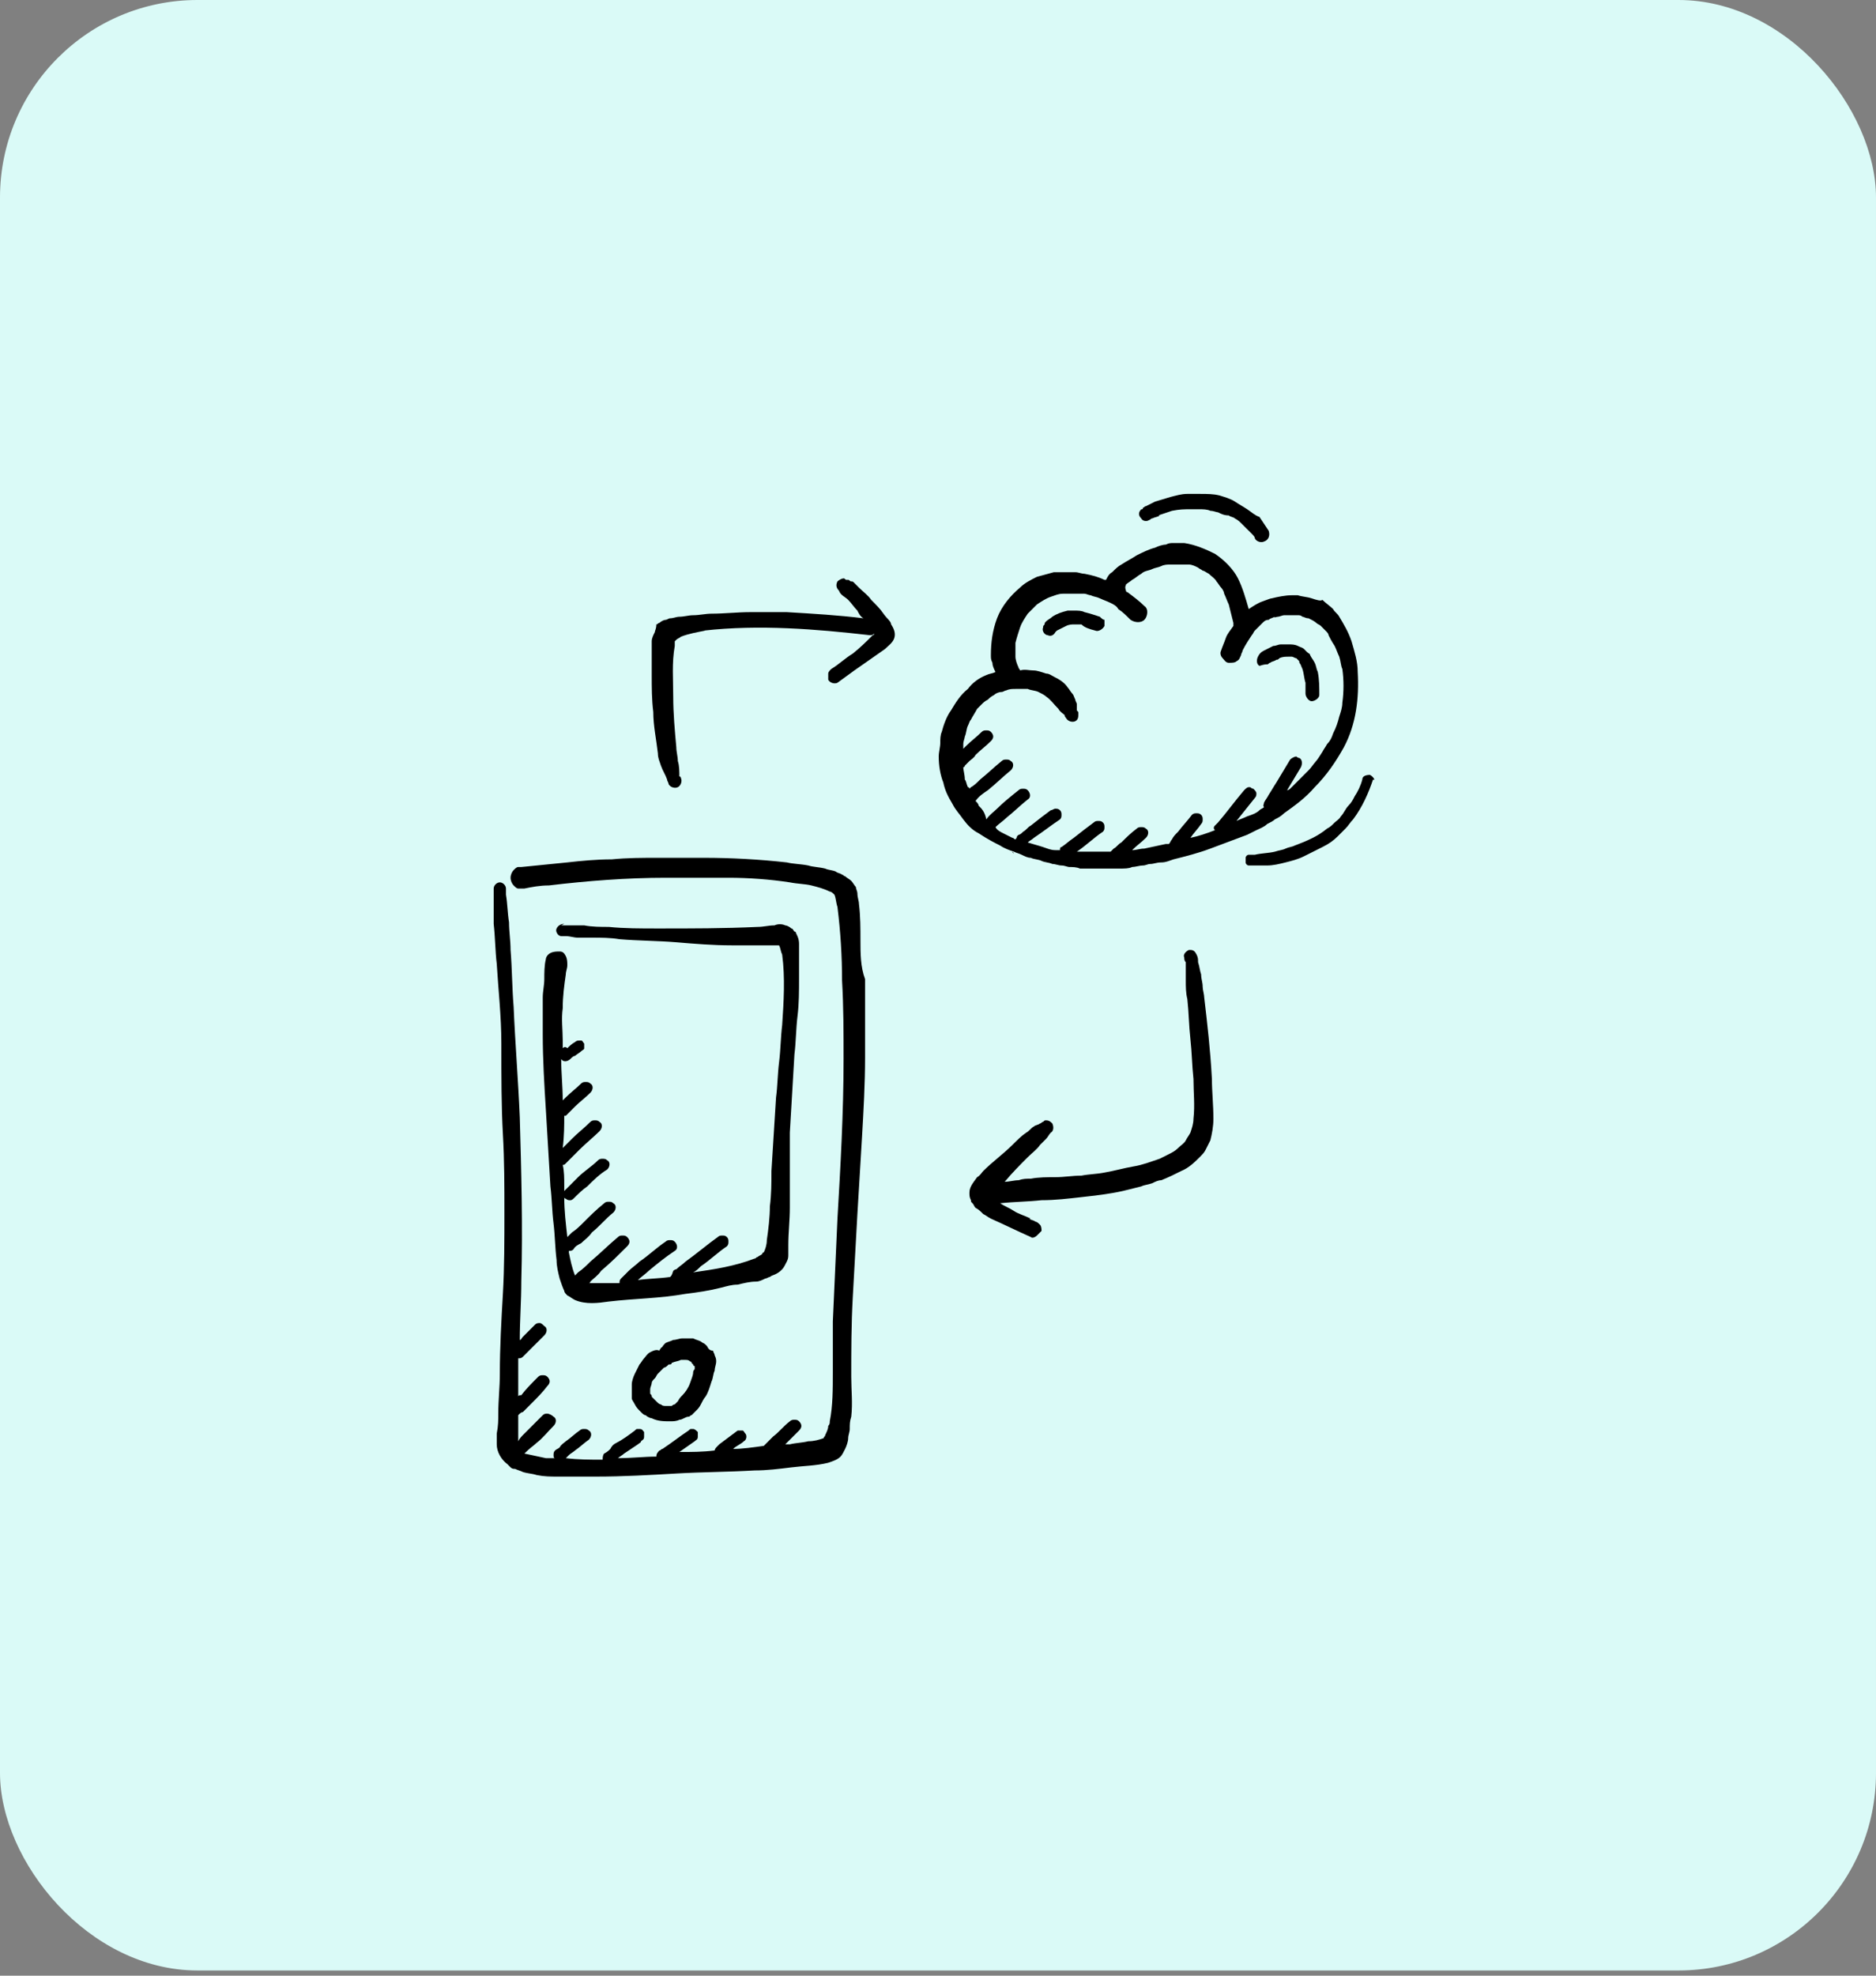 <svg width="57" height="60" viewBox="0 0 57 60" fill="none" xmlns="http://www.w3.org/2000/svg">
<rect x="0" y="0" width="57" height="60" fill="#808080" stroke="none"/>
<rect width="57" height="59.842" rx="6" fill="#DAFAF7"/>
<g clip-path="url(#clip0_5251_9669)">
<path d="M33.278 19.15C33.372 19.197 33.512 19.103 33.558 19.01C33.558 18.963 33.558 18.87 33.558 18.823C33.512 18.823 33.465 18.777 33.418 18.73C33.278 18.684 33.139 18.637 32.952 18.59C32.859 18.544 32.766 18.544 32.626 18.544C32.579 18.544 32.486 18.544 32.439 18.544C32.253 18.59 32.113 18.637 31.973 18.73C31.926 18.777 31.833 18.823 31.786 18.87C31.74 18.917 31.74 18.917 31.74 18.963C31.693 19.01 31.693 19.01 31.693 19.057C31.646 19.15 31.74 19.29 31.833 19.29C31.926 19.337 32.02 19.29 32.066 19.197L32.113 19.15C32.206 19.103 32.299 19.057 32.392 19.01C32.486 18.963 32.579 18.963 32.626 18.963C32.719 18.963 32.766 18.963 32.859 18.963C32.952 19.057 33.092 19.103 33.278 19.15ZM38.501 20.176C38.547 20.176 38.547 20.129 38.594 20.129C38.641 20.082 38.734 20.082 38.781 20.036C38.827 20.036 38.827 20.036 38.874 19.989C38.967 19.943 39.06 19.943 39.154 19.943C39.2 19.943 39.2 19.943 39.247 19.943C39.294 19.943 39.34 19.989 39.387 19.989L39.433 20.036C39.48 20.082 39.48 20.082 39.48 20.129C39.527 20.176 39.527 20.222 39.573 20.316C39.62 20.456 39.62 20.595 39.666 20.735C39.666 20.829 39.666 20.968 39.666 21.062C39.666 21.155 39.76 21.295 39.853 21.295C39.946 21.295 40.086 21.202 40.086 21.108C40.086 20.875 40.086 20.642 40.04 20.409C39.993 20.316 39.993 20.222 39.946 20.129C39.9 20.036 39.853 19.989 39.806 19.896C39.806 19.849 39.76 19.849 39.713 19.803C39.666 19.756 39.666 19.756 39.62 19.709C39.573 19.663 39.527 19.663 39.433 19.616C39.34 19.57 39.247 19.57 39.154 19.57C39.154 19.57 39.154 19.57 39.107 19.57C39.06 19.57 38.967 19.57 38.92 19.57C38.827 19.57 38.781 19.616 38.687 19.616C38.594 19.663 38.501 19.709 38.408 19.756C38.314 19.803 38.268 19.849 38.221 19.943C38.174 20.036 38.174 20.176 38.268 20.222C38.408 20.176 38.454 20.176 38.501 20.176ZM34.91 15.793C34.957 15.793 34.957 15.746 35.004 15.746C35.097 15.699 35.19 15.699 35.237 15.653C35.237 15.653 35.237 15.653 35.19 15.653C35.33 15.606 35.47 15.559 35.61 15.513C35.843 15.466 35.983 15.466 36.169 15.466C36.263 15.466 36.356 15.466 36.449 15.466C36.542 15.466 36.682 15.466 36.776 15.513C36.869 15.513 36.962 15.559 37.009 15.559C37.102 15.606 37.195 15.653 37.335 15.653C37.382 15.699 37.475 15.699 37.522 15.746C37.615 15.793 37.661 15.839 37.755 15.933C37.848 16.026 37.941 16.119 38.035 16.212C38.081 16.259 38.128 16.306 38.128 16.352C38.174 16.445 38.314 16.492 38.408 16.445C38.547 16.399 38.594 16.259 38.547 16.119C38.454 15.979 38.361 15.839 38.268 15.699C38.128 15.653 38.035 15.559 37.895 15.466C37.755 15.373 37.661 15.326 37.522 15.233C37.382 15.14 37.195 15.093 37.055 15.047C36.869 15 36.682 15 36.449 15C36.309 15 36.216 15 36.076 15C35.89 15 35.75 15.047 35.563 15.093C35.423 15.14 35.237 15.187 35.097 15.233C35.004 15.28 34.91 15.326 34.817 15.373C34.77 15.373 34.77 15.42 34.724 15.42C34.724 15.466 34.724 15.466 34.677 15.466C34.584 15.559 34.584 15.653 34.677 15.746C34.724 15.839 34.864 15.839 34.91 15.793ZM35.097 15.233C35.144 15.233 35.144 15.233 35.097 15.233V15.233Z" fill="black"/>
<path d="M41.625 23.533C41.485 23.533 41.392 23.58 41.392 23.673C41.345 23.86 41.252 24.046 41.158 24.186C41.112 24.279 41.065 24.372 40.972 24.466C40.879 24.559 40.832 24.699 40.739 24.792C40.692 24.885 40.599 24.932 40.552 24.979C40.459 25.072 40.413 25.119 40.319 25.165C40.039 25.398 39.713 25.538 39.34 25.678C39.247 25.725 39.154 25.725 39.06 25.771C38.967 25.818 38.874 25.818 38.734 25.865C38.547 25.911 38.314 25.911 38.128 25.958C38.081 25.958 38.081 25.958 38.035 25.958H38.081C38.035 25.958 37.988 25.958 37.941 25.958C37.895 25.958 37.848 26.005 37.848 26.051C37.848 26.098 37.848 26.144 37.848 26.191C37.848 26.238 37.895 26.284 37.941 26.284C38.035 26.284 38.081 26.284 38.174 26.284C38.268 26.284 38.407 26.284 38.501 26.284C38.687 26.284 38.874 26.238 39.06 26.191C39.247 26.144 39.433 26.098 39.62 26.005C39.806 25.911 39.993 25.818 40.179 25.725C40.366 25.631 40.506 25.538 40.646 25.398C40.739 25.305 40.785 25.259 40.879 25.165C40.972 25.072 41.019 24.979 41.112 24.885C41.392 24.512 41.578 24.093 41.718 23.673C41.811 23.72 41.718 23.58 41.625 23.533ZM26.144 28.569C26.144 28.196 26.144 27.823 26.098 27.45C26.098 27.357 26.051 27.264 26.051 27.124C26.051 27.077 26.004 26.984 26.004 26.937C25.958 26.89 25.911 26.797 25.864 26.751C25.818 26.704 25.724 26.657 25.678 26.611C25.631 26.611 25.631 26.564 25.585 26.564C25.538 26.517 25.445 26.517 25.398 26.471C25.305 26.424 25.165 26.424 25.072 26.378C24.885 26.331 24.699 26.331 24.559 26.284C24.326 26.238 24.093 26.238 23.906 26.191C23.067 26.098 22.227 26.051 21.388 26.051C21.155 26.051 20.968 26.051 20.735 26.051C20.502 26.051 20.222 26.051 19.989 26.051C19.523 26.051 19.057 26.051 18.59 26.098C18.124 26.098 17.658 26.144 17.238 26.191C16.772 26.238 16.306 26.284 15.839 26.331C15.793 26.331 15.793 26.331 15.746 26.331C15.699 26.331 15.653 26.378 15.606 26.424C15.559 26.471 15.513 26.564 15.513 26.657C15.513 26.751 15.559 26.844 15.606 26.89C15.653 26.937 15.699 26.984 15.746 26.984C15.793 26.984 15.886 26.984 15.933 26.984C16.166 26.937 16.399 26.89 16.679 26.89C17.844 26.751 19.057 26.657 20.222 26.657C20.828 26.657 21.481 26.657 22.134 26.657C22.74 26.657 23.393 26.704 23.999 26.797C24.232 26.844 24.466 26.844 24.652 26.89C24.839 26.937 25.025 26.984 25.212 27.077C25.258 27.077 25.305 27.124 25.352 27.17C25.398 27.264 25.398 27.403 25.445 27.543C25.538 28.289 25.585 29.035 25.585 29.781C25.631 30.574 25.631 31.367 25.631 32.16C25.631 33.791 25.538 35.423 25.445 37.009C25.398 38.035 25.352 39.06 25.305 40.133C25.305 40.646 25.305 41.159 25.305 41.672C25.305 42.185 25.305 42.698 25.212 43.164C25.212 43.211 25.212 43.257 25.165 43.304C25.165 43.397 25.118 43.49 25.072 43.584C25.072 43.63 25.025 43.63 25.025 43.677C24.885 43.723 24.745 43.77 24.559 43.77C24.372 43.817 24.186 43.817 23.999 43.863C23.953 43.863 23.906 43.863 23.859 43.863C23.999 43.723 24.139 43.584 24.279 43.444C24.372 43.35 24.372 43.257 24.279 43.164C24.232 43.117 24.186 43.117 24.139 43.117C24.093 43.117 24.046 43.117 23.999 43.164C23.813 43.304 23.673 43.49 23.486 43.63C23.393 43.723 23.3 43.817 23.207 43.91C22.88 43.956 22.554 44.003 22.274 44.003C22.367 43.91 22.507 43.863 22.601 43.77C22.694 43.723 22.694 43.584 22.647 43.537C22.601 43.49 22.601 43.444 22.554 43.444H22.507C22.46 43.444 22.46 43.444 22.414 43.444C22.227 43.584 22.041 43.723 21.854 43.863L21.808 43.91C21.761 43.956 21.715 44.003 21.715 44.05C21.341 44.096 21.015 44.096 20.642 44.096C20.782 44.003 20.968 43.863 21.108 43.77C21.155 43.723 21.202 43.723 21.202 43.63C21.202 43.584 21.202 43.537 21.202 43.49C21.155 43.444 21.108 43.397 21.062 43.397H21.015C20.968 43.397 20.968 43.397 20.922 43.444C20.642 43.63 20.409 43.817 20.129 44.003C20.082 44.003 20.082 44.05 20.036 44.05C19.943 44.143 19.943 44.19 19.943 44.236C19.57 44.236 19.197 44.283 18.777 44.283C18.823 44.236 18.917 44.19 18.963 44.143C19.103 44.05 19.243 43.956 19.383 43.863C19.43 43.817 19.476 43.817 19.476 43.77C19.523 43.723 19.57 43.723 19.57 43.63C19.57 43.584 19.57 43.537 19.57 43.49C19.523 43.444 19.523 43.397 19.43 43.397H19.383C19.336 43.397 19.336 43.397 19.29 43.444C19.103 43.584 18.917 43.723 18.73 43.817C18.637 43.863 18.59 43.91 18.544 44.003C18.497 44.05 18.451 44.096 18.357 44.143C18.311 44.19 18.311 44.283 18.311 44.33C17.938 44.33 17.565 44.33 17.192 44.283C17.238 44.236 17.238 44.236 17.285 44.19C17.331 44.143 17.425 44.096 17.471 44.05C17.611 43.956 17.751 43.817 17.891 43.723C17.984 43.63 17.984 43.49 17.891 43.444C17.844 43.397 17.798 43.397 17.751 43.397C17.704 43.397 17.658 43.397 17.611 43.444C17.471 43.537 17.331 43.677 17.192 43.77C17.145 43.817 17.052 43.863 17.005 43.956C16.958 44.003 16.912 44.003 16.865 44.05C16.819 44.096 16.819 44.143 16.819 44.19C16.819 44.236 16.819 44.283 16.865 44.283C16.772 44.283 16.679 44.283 16.585 44.283C16.352 44.236 16.166 44.19 15.933 44.143C16.119 43.956 16.212 43.91 16.306 43.817C16.492 43.677 16.632 43.49 16.819 43.304C16.912 43.211 16.912 43.071 16.819 43.024C16.772 42.977 16.679 42.931 16.632 42.931C16.585 42.931 16.539 42.931 16.492 42.977C16.306 43.164 16.119 43.35 15.933 43.537C15.839 43.63 15.793 43.677 15.746 43.77C15.746 43.49 15.746 43.257 15.746 42.977C15.793 42.931 15.839 42.884 15.886 42.884C15.979 42.791 16.026 42.744 16.119 42.651C16.306 42.464 16.492 42.278 16.632 42.091C16.725 41.998 16.725 41.905 16.632 41.812C16.585 41.765 16.539 41.765 16.492 41.765C16.445 41.765 16.399 41.765 16.352 41.812C16.166 41.998 15.979 42.185 15.839 42.371C15.793 42.371 15.746 42.371 15.746 42.418C15.746 42.091 15.746 41.765 15.746 41.392C15.746 41.345 15.746 41.299 15.746 41.252C15.793 41.252 15.839 41.252 15.886 41.205C15.979 41.112 16.073 41.019 16.119 40.972C16.259 40.832 16.399 40.693 16.539 40.553C16.632 40.459 16.632 40.319 16.539 40.273C16.492 40.226 16.445 40.18 16.399 40.18C16.352 40.18 16.306 40.18 16.259 40.226C16.119 40.366 15.979 40.506 15.886 40.599C15.839 40.646 15.839 40.693 15.793 40.693C15.793 40.086 15.839 39.527 15.839 38.921C15.886 37.242 15.839 35.563 15.793 33.931C15.746 32.812 15.653 31.693 15.606 30.574C15.559 30.015 15.559 29.408 15.513 28.849C15.513 28.569 15.466 28.289 15.466 28.009C15.42 27.73 15.42 27.45 15.373 27.17C15.373 27.124 15.373 27.077 15.373 26.984C15.373 26.89 15.28 26.797 15.187 26.797C15.093 26.797 15 26.89 15 26.984C15 27.03 15 27.124 15 27.17C15 27.217 15 27.264 15 27.31C15 27.357 15 27.403 15 27.403C15 27.637 15 27.87 15 28.056C15.047 28.476 15.047 28.895 15.093 29.268C15.14 30.061 15.233 30.854 15.233 31.693C15.233 32.719 15.233 33.605 15.28 34.444C15.326 35.237 15.326 36.03 15.326 36.822C15.326 37.662 15.326 38.501 15.28 39.294C15.233 40.086 15.187 40.926 15.187 41.718C15.187 42.138 15.14 42.511 15.14 42.931C15.14 43.117 15.14 43.304 15.093 43.537C15.093 43.63 15.093 43.77 15.093 43.863C15.093 44.096 15.233 44.33 15.42 44.469C15.466 44.516 15.466 44.516 15.513 44.563C15.559 44.609 15.606 44.609 15.653 44.609C15.746 44.656 15.793 44.656 15.886 44.703C16.026 44.749 16.166 44.749 16.306 44.796C16.539 44.843 16.725 44.843 16.958 44.843C17.331 44.843 17.751 44.843 18.124 44.843C18.917 44.843 19.756 44.796 20.549 44.749C21.341 44.703 22.134 44.703 22.927 44.656C23.3 44.656 23.673 44.609 24.046 44.563C24.419 44.516 24.792 44.516 25.165 44.423C25.305 44.376 25.445 44.33 25.538 44.236C25.585 44.19 25.631 44.096 25.678 44.003C25.724 43.91 25.771 43.77 25.771 43.677C25.771 43.584 25.818 43.49 25.818 43.397C25.818 43.257 25.818 43.164 25.864 43.024C25.911 42.604 25.864 42.231 25.864 41.812C25.864 41.019 25.864 40.226 25.911 39.387C25.958 38.548 26.004 37.708 26.051 36.869C26.098 36.076 26.144 35.33 26.191 34.538C26.237 33.745 26.284 32.906 26.284 32.113C26.284 31.32 26.284 30.527 26.284 29.735C26.144 29.362 26.144 28.942 26.144 28.569Z" fill="black"/>
<path d="M17.098 30.621C17.098 30.248 17.144 29.922 17.191 29.595C17.191 29.502 17.237 29.409 17.237 29.316C17.237 29.222 17.237 29.129 17.191 29.036C17.144 28.943 17.098 28.896 17.004 28.896C16.911 28.896 16.818 28.896 16.724 28.943C16.631 28.989 16.585 29.082 16.585 29.129C16.538 29.316 16.538 29.549 16.538 29.735C16.538 29.922 16.491 30.108 16.491 30.295C16.491 30.668 16.491 31.041 16.491 31.414C16.491 32.16 16.538 32.953 16.585 33.699C16.631 34.491 16.678 35.237 16.724 36.03C16.771 36.403 16.771 36.776 16.818 37.149C16.864 37.522 16.864 37.895 16.911 38.268C16.911 38.455 16.958 38.641 17.004 38.828C17.051 38.968 17.098 39.108 17.144 39.201C17.144 39.248 17.191 39.294 17.237 39.341C17.331 39.387 17.377 39.434 17.471 39.481C17.797 39.621 18.17 39.574 18.496 39.527C19.289 39.434 20.035 39.434 20.828 39.294C21.201 39.248 21.527 39.201 21.9 39.108C22.087 39.061 22.227 39.014 22.413 39.014C22.6 38.968 22.786 38.921 22.973 38.921C23.066 38.921 23.159 38.874 23.252 38.828C23.299 38.828 23.346 38.781 23.392 38.781C23.439 38.735 23.486 38.735 23.579 38.688C23.672 38.641 23.719 38.595 23.765 38.548C23.812 38.502 23.859 38.408 23.905 38.315C23.952 38.222 23.952 38.175 23.952 38.082C23.952 37.989 23.952 37.895 23.952 37.802C23.952 37.429 23.998 37.056 23.998 36.683C23.998 36.31 23.998 35.937 23.998 35.564C23.998 35.191 23.998 34.771 23.998 34.398C24.045 33.605 24.092 32.813 24.138 32.02C24.185 31.647 24.185 31.227 24.232 30.854C24.278 30.481 24.278 30.108 24.278 29.689C24.278 29.502 24.278 29.316 24.278 29.129C24.278 29.036 24.278 28.943 24.278 28.849C24.278 28.756 24.278 28.709 24.278 28.663C24.278 28.523 24.232 28.43 24.185 28.336C24.185 28.336 24.185 28.29 24.138 28.29C24.092 28.243 24.092 28.197 24.045 28.197C23.998 28.15 23.905 28.103 23.859 28.103C23.765 28.057 23.625 28.057 23.532 28.103C23.346 28.103 23.206 28.15 23.019 28.15C21.994 28.197 21.014 28.197 19.988 28.197C19.476 28.197 18.963 28.197 18.496 28.15C18.263 28.15 17.983 28.15 17.75 28.103C17.61 28.103 17.517 28.103 17.377 28.103C17.331 28.103 17.284 28.103 17.191 28.103C17.144 28.103 17.098 28.103 17.051 28.103C17.144 28.057 17.144 28.057 17.144 28.057C17.051 28.057 16.958 28.103 16.911 28.197C16.864 28.29 16.958 28.43 17.051 28.43C17.098 28.43 17.144 28.43 17.191 28.43C17.331 28.43 17.424 28.476 17.564 28.476C17.704 28.476 17.844 28.476 17.983 28.476C18.263 28.476 18.543 28.476 18.823 28.523C19.382 28.57 19.988 28.57 20.548 28.616C21.108 28.663 21.667 28.709 22.227 28.709C22.506 28.709 22.786 28.709 23.019 28.709C23.159 28.709 23.252 28.709 23.392 28.709C23.486 28.709 23.579 28.709 23.672 28.709C23.719 28.803 23.719 28.896 23.765 28.989C23.859 29.689 23.812 30.435 23.765 31.134C23.719 31.507 23.719 31.88 23.672 32.253C23.625 32.626 23.625 32.999 23.579 33.326C23.532 34.072 23.486 34.818 23.439 35.564C23.439 35.937 23.439 36.263 23.392 36.636C23.392 36.963 23.346 37.336 23.299 37.662C23.299 37.802 23.252 37.942 23.206 38.035C23.206 38.035 23.159 38.035 23.159 38.082C23.113 38.128 23.066 38.128 23.019 38.175C22.973 38.175 22.973 38.222 22.926 38.222C22.32 38.455 21.714 38.548 21.061 38.641C21.154 38.595 21.201 38.548 21.294 38.455C21.574 38.268 21.807 38.035 22.087 37.849C22.133 37.802 22.133 37.755 22.133 37.709C22.133 37.662 22.133 37.615 22.087 37.569C22.04 37.522 21.994 37.522 21.947 37.522C21.9 37.522 21.854 37.522 21.807 37.569C21.481 37.802 21.154 38.082 20.828 38.315C20.735 38.408 20.641 38.455 20.548 38.548C20.501 38.548 20.455 38.595 20.455 38.595C20.408 38.735 20.408 38.735 20.361 38.781C20.035 38.828 19.709 38.828 19.382 38.874C19.476 38.781 19.615 38.688 19.709 38.595C19.988 38.362 20.222 38.175 20.501 37.989C20.595 37.942 20.595 37.802 20.501 37.709C20.455 37.662 20.408 37.662 20.361 37.662C20.315 37.662 20.268 37.662 20.222 37.709C19.942 37.895 19.709 38.128 19.429 38.315C19.336 38.408 19.196 38.502 19.102 38.595C19.056 38.641 19.009 38.688 18.963 38.735C18.916 38.781 18.916 38.781 18.869 38.828C18.823 38.874 18.823 38.921 18.823 38.968C18.73 38.968 18.636 38.968 18.543 38.968C18.31 38.968 18.123 38.968 17.89 38.968C17.89 38.968 17.937 38.968 17.937 38.921C18.03 38.828 18.17 38.735 18.263 38.595C18.543 38.362 18.823 38.082 19.056 37.849C19.149 37.755 19.149 37.662 19.056 37.569C19.009 37.522 18.963 37.522 18.916 37.522C18.869 37.522 18.823 37.522 18.776 37.569C18.496 37.802 18.217 38.082 17.937 38.315C17.844 38.408 17.704 38.548 17.564 38.641C17.517 38.688 17.517 38.688 17.471 38.735C17.377 38.502 17.331 38.268 17.284 38.035C17.284 38.035 17.284 38.035 17.284 37.989C17.331 37.989 17.377 37.989 17.424 37.942C17.471 37.849 17.564 37.802 17.657 37.755C17.75 37.662 17.89 37.569 17.983 37.429C18.217 37.242 18.403 37.009 18.636 36.823C18.73 36.73 18.73 36.59 18.636 36.543C18.59 36.496 18.543 36.496 18.496 36.496C18.45 36.496 18.403 36.496 18.357 36.543C18.123 36.73 17.937 36.916 17.704 37.149C17.61 37.242 17.517 37.336 17.377 37.429C17.331 37.476 17.284 37.522 17.237 37.569C17.191 37.149 17.144 36.776 17.144 36.356C17.144 36.356 17.144 36.403 17.191 36.403C17.237 36.45 17.284 36.45 17.331 36.45C17.377 36.45 17.424 36.403 17.424 36.403C17.564 36.263 17.704 36.123 17.844 36.03C18.03 35.844 18.217 35.657 18.45 35.517C18.543 35.424 18.543 35.284 18.45 35.237C18.403 35.191 18.357 35.191 18.31 35.191C18.263 35.191 18.217 35.191 18.17 35.237C17.983 35.424 17.75 35.564 17.564 35.75C17.471 35.844 17.424 35.89 17.331 35.983C17.284 36.03 17.191 36.123 17.144 36.17C17.144 36.077 17.144 36.03 17.144 35.983C17.144 35.797 17.144 35.564 17.098 35.377C17.144 35.377 17.144 35.377 17.191 35.331C17.331 35.191 17.471 35.051 17.61 34.911C17.797 34.724 18.03 34.538 18.217 34.352C18.31 34.258 18.31 34.118 18.217 34.072C18.17 34.025 18.123 34.025 18.077 34.025C18.03 34.025 17.983 34.025 17.937 34.072C17.75 34.258 17.564 34.398 17.377 34.585C17.284 34.678 17.191 34.771 17.144 34.818L17.098 34.864C17.144 34.491 17.144 34.165 17.144 33.885H17.191C17.284 33.792 17.377 33.699 17.471 33.605C17.61 33.466 17.797 33.326 17.937 33.186C18.03 33.093 18.03 32.953 17.937 32.906C17.89 32.859 17.844 32.859 17.797 32.859C17.75 32.859 17.704 32.859 17.657 32.906C17.517 33.046 17.331 33.186 17.191 33.326C17.144 33.372 17.144 33.372 17.098 33.419C17.098 32.999 17.051 32.58 17.051 32.16C17.098 32.253 17.237 32.253 17.331 32.16C17.377 32.113 17.424 32.067 17.471 32.067C17.517 32.02 17.61 31.974 17.657 31.927C17.704 31.88 17.75 31.88 17.75 31.834C17.75 31.787 17.75 31.74 17.75 31.694C17.704 31.647 17.704 31.6 17.657 31.6H17.61C17.564 31.6 17.517 31.6 17.471 31.647C17.377 31.694 17.284 31.787 17.237 31.834C17.191 31.787 17.144 31.787 17.098 31.834C17.098 31.834 17.098 31.834 17.098 31.88C17.098 31.787 17.098 31.694 17.098 31.6C17.098 31.274 17.051 30.948 17.098 30.621ZM17.564 36.31C17.517 36.31 17.517 36.31 17.564 36.31V36.31ZM21.481 40.88L21.434 40.833C21.387 40.786 21.341 40.786 21.294 40.74C21.201 40.693 21.154 40.693 21.061 40.646C21.014 40.646 20.921 40.646 20.874 40.646C20.828 40.646 20.781 40.646 20.735 40.646C20.641 40.646 20.548 40.693 20.455 40.693C20.361 40.74 20.315 40.74 20.222 40.786L20.175 40.833C20.128 40.88 20.128 40.926 20.082 40.926C20.082 40.973 20.035 40.973 20.035 41.019C19.942 40.973 19.849 41.019 19.755 41.066C19.662 41.113 19.615 41.206 19.569 41.252C19.522 41.299 19.476 41.392 19.429 41.439C19.382 41.532 19.336 41.626 19.289 41.719C19.242 41.812 19.196 41.952 19.196 42.045C19.196 42.139 19.196 42.278 19.196 42.372C19.196 42.418 19.196 42.465 19.196 42.465C19.196 42.511 19.242 42.558 19.289 42.651C19.336 42.745 19.382 42.791 19.476 42.885C19.522 42.931 19.569 42.978 19.615 42.978C19.662 43.024 19.755 43.071 19.802 43.071C19.988 43.164 20.175 43.164 20.361 43.164C20.455 43.164 20.548 43.164 20.641 43.118C20.735 43.118 20.828 43.024 20.921 43.024C20.968 43.024 20.968 42.978 21.014 42.978C21.061 42.931 21.108 42.885 21.154 42.838C21.201 42.791 21.247 42.745 21.294 42.651C21.341 42.558 21.387 42.465 21.434 42.418C21.527 42.278 21.574 42.092 21.62 41.952C21.667 41.859 21.667 41.719 21.714 41.626C21.714 41.532 21.76 41.439 21.76 41.346C21.76 41.299 21.76 41.252 21.714 41.159C21.714 41.113 21.667 41.066 21.667 41.019C21.574 41.019 21.527 40.973 21.481 40.88ZM20.361 41.299C20.315 41.299 20.315 41.299 20.361 41.299V41.299ZM19.755 42.372C19.755 42.325 19.755 42.325 19.755 42.372V42.372ZM21.061 41.672C21.061 41.766 21.014 41.859 20.968 41.999C20.921 42.139 20.828 42.278 20.735 42.372C20.688 42.418 20.641 42.465 20.595 42.558C20.548 42.605 20.548 42.605 20.501 42.651C20.455 42.651 20.408 42.698 20.408 42.698H20.361C20.315 42.698 20.268 42.698 20.222 42.698C20.175 42.698 20.128 42.698 20.082 42.651C20.035 42.651 19.988 42.605 19.942 42.558C19.895 42.511 19.895 42.511 19.849 42.465L19.802 42.418C19.802 42.372 19.802 42.372 19.755 42.325C19.755 42.278 19.755 42.232 19.755 42.185C19.755 42.139 19.802 42.045 19.802 41.999C19.802 41.952 19.849 41.905 19.895 41.859C19.942 41.812 19.942 41.766 19.988 41.719C20.035 41.672 20.082 41.626 20.128 41.579L20.175 41.532C20.222 41.532 20.268 41.486 20.315 41.439C20.361 41.439 20.408 41.439 20.408 41.392C20.501 41.346 20.595 41.346 20.688 41.299C20.735 41.299 20.781 41.299 20.828 41.299C20.874 41.299 20.921 41.299 20.968 41.346C20.968 41.346 21.014 41.346 21.014 41.392C21.014 41.392 21.014 41.392 21.061 41.439C21.061 41.439 21.061 41.486 21.108 41.486V41.532V41.579C21.108 41.579 21.061 41.626 21.061 41.672Z" fill="black"/>
<path d="M30.387 25.678C30.527 25.771 30.667 25.818 30.807 25.865C30.9 25.911 30.947 25.911 31.04 25.958C31.133 26.004 31.226 26.051 31.32 26.051C31.413 26.098 31.553 26.098 31.646 26.144C31.739 26.191 31.879 26.191 31.973 26.238C32.066 26.238 32.159 26.284 32.252 26.284C32.346 26.284 32.439 26.331 32.485 26.331C32.579 26.331 32.718 26.331 32.812 26.378C32.952 26.378 33.045 26.378 33.185 26.378C33.371 26.378 33.558 26.378 33.744 26.378C33.838 26.378 33.931 26.378 34.024 26.378C34.164 26.378 34.304 26.378 34.397 26.331C34.49 26.331 34.63 26.284 34.724 26.284C34.817 26.284 34.864 26.238 34.957 26.238C35.05 26.238 35.143 26.191 35.283 26.191C35.423 26.191 35.516 26.144 35.656 26.098C36.029 26.004 36.402 25.911 36.775 25.771C37.148 25.631 37.521 25.491 37.894 25.352C37.988 25.305 38.081 25.258 38.174 25.212C38.267 25.165 38.407 25.119 38.501 25.025C38.594 24.979 38.687 24.932 38.734 24.885C38.827 24.839 38.92 24.792 39.013 24.699C39.34 24.466 39.666 24.233 39.946 23.906C40.319 23.533 40.599 23.113 40.832 22.694C41.205 21.994 41.298 21.202 41.252 20.409C41.252 20.083 41.158 19.803 41.065 19.476C40.972 19.197 40.832 18.963 40.692 18.73C40.645 18.637 40.552 18.59 40.505 18.497C40.412 18.404 40.272 18.311 40.179 18.217C40.133 18.264 39.993 18.217 39.853 18.171C39.713 18.124 39.573 18.124 39.433 18.078C39.386 18.078 39.293 18.078 39.246 18.078C39.06 18.078 38.827 18.124 38.64 18.171C38.594 18.171 38.501 18.217 38.361 18.264C38.221 18.311 38.081 18.404 37.941 18.497C37.848 18.171 37.754 17.844 37.614 17.565C37.475 17.285 37.195 17.005 36.915 16.819C36.635 16.679 36.309 16.539 35.983 16.492C35.889 16.492 35.843 16.492 35.749 16.492C35.703 16.492 35.703 16.492 35.656 16.492C35.563 16.492 35.516 16.492 35.423 16.539C35.33 16.539 35.19 16.585 35.097 16.632C34.91 16.679 34.724 16.772 34.537 16.865C34.397 16.959 34.211 17.052 34.071 17.145C33.977 17.192 33.884 17.285 33.791 17.378C33.698 17.425 33.651 17.518 33.605 17.611C33.605 17.611 33.605 17.611 33.558 17.611C33.371 17.518 33.185 17.471 32.952 17.425C32.858 17.425 32.765 17.378 32.672 17.378C32.579 17.378 32.485 17.378 32.346 17.378C32.252 17.378 32.112 17.378 32.019 17.378C31.833 17.425 31.693 17.471 31.506 17.518C31.32 17.611 31.133 17.704 30.993 17.844C30.713 18.078 30.434 18.404 30.294 18.777C30.154 19.15 30.107 19.523 30.107 19.896C30.107 19.989 30.107 20.036 30.154 20.129C30.154 20.223 30.201 20.316 30.247 20.409C30.154 20.456 30.061 20.456 29.968 20.502C29.734 20.596 29.548 20.735 29.408 20.922C29.175 21.108 29.035 21.342 28.895 21.575C28.755 21.761 28.662 22.041 28.615 22.227C28.569 22.321 28.569 22.461 28.569 22.554C28.569 22.694 28.522 22.834 28.522 22.974C28.522 23.253 28.569 23.533 28.662 23.766C28.709 23.999 28.802 24.186 28.942 24.419C29.035 24.606 29.175 24.745 29.268 24.885C29.408 25.072 29.548 25.212 29.734 25.305C30.014 25.491 30.201 25.585 30.387 25.678ZM29.734 24.466C29.734 24.419 29.688 24.372 29.641 24.326C29.734 24.186 29.874 24.093 30.014 23.999C30.247 23.813 30.48 23.58 30.713 23.393C30.807 23.3 30.807 23.16 30.713 23.113C30.667 23.067 30.62 23.067 30.574 23.067C30.527 23.067 30.48 23.067 30.434 23.113C30.201 23.3 30.014 23.486 29.781 23.673C29.688 23.766 29.594 23.86 29.501 23.906L29.455 23.953C29.455 23.953 29.455 23.906 29.408 23.906C29.361 23.813 29.361 23.72 29.315 23.673C29.315 23.533 29.268 23.393 29.268 23.3C29.268 23.3 29.315 23.3 29.315 23.253C29.361 23.207 29.408 23.16 29.455 23.113C29.501 23.067 29.594 23.02 29.641 22.927C29.781 22.787 29.968 22.647 30.107 22.507C30.201 22.414 30.201 22.321 30.107 22.227C30.061 22.181 30.014 22.181 29.968 22.181C29.921 22.181 29.874 22.181 29.828 22.227C29.688 22.367 29.501 22.507 29.361 22.647C29.315 22.694 29.268 22.74 29.268 22.74C29.268 22.694 29.268 22.647 29.268 22.601C29.268 22.507 29.315 22.414 29.315 22.367C29.361 22.274 29.361 22.134 29.408 22.041C29.455 21.948 29.455 21.901 29.501 21.855C29.548 21.761 29.641 21.621 29.688 21.528C29.734 21.481 29.781 21.435 29.828 21.388C29.874 21.342 29.921 21.295 30.014 21.248C30.061 21.202 30.107 21.155 30.201 21.108C30.247 21.062 30.34 21.015 30.434 21.015C30.48 21.015 30.527 20.968 30.574 20.968C30.667 20.922 30.76 20.922 30.853 20.922C30.993 20.922 31.087 20.922 31.226 20.922C31.32 20.968 31.46 20.968 31.553 21.015C31.646 21.062 31.739 21.108 31.786 21.155C31.926 21.248 32.019 21.388 32.159 21.528C32.206 21.621 32.299 21.668 32.346 21.715C32.346 21.761 32.392 21.808 32.392 21.808C32.439 21.901 32.579 21.948 32.672 21.901C32.765 21.855 32.765 21.761 32.765 21.668C32.765 21.621 32.765 21.621 32.718 21.575C32.718 21.528 32.718 21.481 32.718 21.481C32.718 21.435 32.718 21.388 32.718 21.388C32.718 21.342 32.672 21.295 32.672 21.248C32.625 21.155 32.625 21.108 32.579 21.062C32.532 21.015 32.485 20.922 32.439 20.875C32.346 20.735 32.206 20.642 32.019 20.549C31.926 20.502 31.879 20.456 31.786 20.456C31.646 20.409 31.506 20.362 31.413 20.362C31.273 20.362 31.133 20.316 30.993 20.362C30.993 20.316 30.947 20.316 30.947 20.269C30.9 20.176 30.853 20.036 30.853 19.943C30.853 19.803 30.853 19.663 30.853 19.523C30.9 19.337 30.947 19.197 30.993 19.057C31.04 18.917 31.133 18.777 31.226 18.637C31.32 18.544 31.413 18.451 31.506 18.357C31.646 18.264 31.786 18.171 31.926 18.124C32.066 18.078 32.159 18.031 32.299 18.031C32.485 18.031 32.625 18.031 32.812 18.031C32.858 18.031 32.905 18.031 32.952 18.031C32.998 18.031 33.092 18.078 33.138 18.078C33.231 18.124 33.325 18.124 33.418 18.171C33.511 18.217 33.651 18.264 33.744 18.311C33.838 18.357 33.931 18.404 33.977 18.497C34.117 18.59 34.211 18.684 34.351 18.824C34.49 18.917 34.677 18.917 34.77 18.824C34.864 18.73 34.91 18.497 34.77 18.404C34.63 18.264 34.444 18.124 34.257 17.984C34.257 17.984 34.211 17.984 34.211 17.938C34.164 17.798 34.211 17.798 34.211 17.751C34.257 17.704 34.351 17.658 34.397 17.611C34.49 17.565 34.584 17.471 34.677 17.425C34.77 17.331 34.91 17.331 35.003 17.285C35.097 17.238 35.19 17.238 35.283 17.192C35.376 17.145 35.47 17.145 35.563 17.145C35.563 17.145 35.563 17.145 35.609 17.145C35.656 17.145 35.703 17.145 35.749 17.145C35.843 17.145 35.936 17.145 36.029 17.145C36.076 17.145 36.122 17.145 36.122 17.145C36.216 17.145 36.309 17.192 36.402 17.238C36.449 17.285 36.495 17.285 36.542 17.331C36.589 17.331 36.635 17.378 36.729 17.425C36.822 17.518 36.915 17.565 36.962 17.658C37.008 17.704 37.055 17.798 37.102 17.844C37.148 17.891 37.195 17.984 37.195 18.031C37.242 18.124 37.288 18.264 37.335 18.357C37.381 18.544 37.428 18.73 37.475 18.917C37.475 18.917 37.475 18.917 37.475 18.963C37.475 18.963 37.475 18.963 37.475 19.01C37.381 19.15 37.288 19.243 37.242 19.383C37.195 19.523 37.148 19.616 37.102 19.756C37.055 19.849 37.102 19.943 37.148 19.989C37.195 20.036 37.242 20.129 37.335 20.129C37.428 20.129 37.521 20.129 37.568 20.083C37.661 20.036 37.661 19.989 37.708 19.896C37.708 19.849 37.754 19.803 37.754 19.756C37.848 19.57 37.941 19.43 38.034 19.29C38.081 19.243 38.081 19.197 38.127 19.15C38.221 19.057 38.267 19.01 38.361 18.917C38.407 18.87 38.454 18.824 38.547 18.824C38.594 18.777 38.64 18.777 38.734 18.73C38.687 18.777 38.78 18.73 38.827 18.73C38.873 18.73 38.967 18.684 39.013 18.684C39.06 18.684 39.153 18.684 39.2 18.684C39.293 18.684 39.34 18.684 39.433 18.684C39.48 18.684 39.526 18.684 39.573 18.73C39.62 18.73 39.666 18.777 39.76 18.777C39.853 18.824 39.946 18.87 39.993 18.917C40.039 18.963 40.086 18.963 40.133 19.01C40.179 19.057 40.226 19.103 40.272 19.15C40.319 19.197 40.366 19.243 40.366 19.29C40.412 19.383 40.459 19.476 40.552 19.616C40.599 19.71 40.645 19.849 40.692 19.943C40.739 20.083 40.739 20.223 40.785 20.316C40.832 20.642 40.832 21.015 40.785 21.342C40.785 21.481 40.739 21.621 40.692 21.761C40.645 21.948 40.599 22.088 40.505 22.274C40.459 22.414 40.412 22.507 40.319 22.601C40.272 22.694 40.226 22.74 40.179 22.834C40.086 22.974 40.039 23.067 39.946 23.16L39.993 23.113C39.899 23.207 39.853 23.3 39.76 23.393C39.713 23.44 39.666 23.486 39.62 23.533C39.573 23.58 39.526 23.626 39.48 23.673C39.433 23.72 39.386 23.766 39.34 23.813C39.293 23.86 39.246 23.906 39.2 23.953C39.2 23.953 39.153 23.999 39.107 23.999C39.246 23.766 39.386 23.533 39.526 23.3C39.573 23.207 39.573 23.067 39.48 23.02C39.433 23.02 39.386 22.974 39.386 22.974C39.34 22.974 39.246 23.02 39.2 23.067C39.06 23.3 38.92 23.533 38.78 23.766C38.687 23.906 38.64 23.999 38.547 24.139C38.501 24.233 38.454 24.279 38.407 24.372C38.407 24.419 38.361 24.466 38.407 24.512C38.361 24.559 38.314 24.559 38.267 24.606C38.174 24.699 38.034 24.745 37.894 24.792C37.801 24.839 37.661 24.885 37.568 24.932C37.754 24.699 37.941 24.466 38.127 24.233C38.174 24.186 38.174 24.139 38.174 24.093C38.174 24.046 38.127 23.999 38.081 23.953C38.034 23.953 37.988 23.906 37.988 23.906H37.941C37.894 23.906 37.848 23.953 37.801 23.999C37.521 24.326 37.288 24.652 37.008 24.979C36.962 25.025 36.962 25.025 36.915 25.072C36.868 25.119 36.868 25.165 36.915 25.212C36.682 25.305 36.402 25.398 36.169 25.445C36.262 25.305 36.402 25.165 36.495 25.025C36.542 24.979 36.542 24.932 36.542 24.885C36.542 24.839 36.542 24.792 36.495 24.745C36.449 24.699 36.402 24.699 36.356 24.699C36.309 24.699 36.262 24.699 36.216 24.745C36.076 24.932 35.936 25.072 35.796 25.258C35.703 25.352 35.656 25.398 35.609 25.491C35.563 25.538 35.563 25.585 35.516 25.631C35.47 25.631 35.47 25.631 35.423 25.631C35.19 25.678 35.003 25.725 34.77 25.771C34.63 25.771 34.537 25.818 34.397 25.818C34.537 25.678 34.677 25.585 34.817 25.445C34.91 25.352 34.91 25.212 34.817 25.165C34.77 25.119 34.724 25.119 34.677 25.119C34.63 25.119 34.584 25.119 34.537 25.165C34.351 25.305 34.211 25.445 34.071 25.585C33.977 25.631 33.931 25.725 33.838 25.771C33.791 25.818 33.791 25.818 33.744 25.865C33.698 25.865 33.651 25.865 33.558 25.865C33.465 25.865 33.325 25.865 33.231 25.865C33.138 25.865 33.045 25.865 32.952 25.865C32.858 25.865 32.765 25.865 32.718 25.865C32.998 25.678 33.231 25.445 33.511 25.258C33.558 25.212 33.558 25.165 33.558 25.119C33.558 25.072 33.558 25.025 33.511 24.979C33.465 24.932 33.418 24.932 33.371 24.932C33.325 24.932 33.278 24.932 33.231 24.979C33.045 25.119 32.858 25.258 32.625 25.445C32.485 25.538 32.392 25.631 32.252 25.725C32.206 25.725 32.206 25.771 32.206 25.818C32.159 25.818 32.112 25.818 32.066 25.818C31.926 25.818 31.833 25.771 31.693 25.725C31.553 25.678 31.366 25.631 31.226 25.585C31.273 25.538 31.366 25.491 31.413 25.445C31.693 25.258 31.926 25.072 32.206 24.885C32.252 24.839 32.252 24.792 32.252 24.745C32.252 24.699 32.252 24.652 32.206 24.606C32.159 24.559 32.112 24.559 32.066 24.559C32.019 24.559 31.973 24.606 31.926 24.606C31.739 24.745 31.553 24.885 31.32 25.072C31.226 25.119 31.18 25.212 31.087 25.258C31.04 25.305 30.993 25.352 30.947 25.352L30.9 25.398C30.9 25.398 30.9 25.445 30.853 25.491C30.807 25.491 30.807 25.445 30.76 25.445C30.667 25.398 30.574 25.352 30.48 25.305C30.387 25.258 30.294 25.212 30.247 25.119C30.34 25.025 30.48 24.932 30.574 24.839C30.807 24.652 30.993 24.466 31.226 24.279C31.32 24.233 31.32 24.093 31.226 23.999C31.18 23.953 31.133 23.953 31.087 23.953C31.04 23.953 30.993 23.953 30.947 23.999C30.713 24.186 30.48 24.372 30.294 24.559C30.201 24.652 30.061 24.745 29.968 24.885C29.921 24.652 29.828 24.559 29.734 24.466C29.781 24.512 29.781 24.512 29.781 24.512C29.734 24.466 29.734 24.466 29.734 24.466ZM30.807 25.911C30.76 25.911 30.76 25.865 30.76 25.865C30.807 25.911 30.807 25.911 30.807 25.911ZM20.688 23.673C20.688 23.626 20.688 23.626 20.688 23.673V23.673ZM36.589 30.294C36.589 30.201 36.542 30.061 36.542 29.968C36.542 29.828 36.495 29.735 36.495 29.595C36.449 29.455 36.449 29.362 36.402 29.222C36.402 29.128 36.402 29.082 36.356 28.989C36.309 28.895 36.262 28.849 36.169 28.849H36.122C36.029 28.895 35.936 28.989 35.983 29.082C35.983 29.128 35.983 29.175 36.029 29.222C36.029 29.408 36.029 29.595 36.029 29.781C36.029 29.968 36.029 30.154 36.076 30.341C36.122 30.761 36.122 31.134 36.169 31.553C36.216 31.973 36.216 32.346 36.262 32.766C36.262 33.185 36.309 33.558 36.262 33.978C36.262 34.118 36.216 34.258 36.169 34.398C36.122 34.491 36.076 34.538 36.029 34.631C35.983 34.724 35.889 34.771 35.796 34.864C35.703 34.957 35.609 35.004 35.516 35.05C35.423 35.097 35.33 35.144 35.236 35.19C34.957 35.283 34.724 35.377 34.444 35.423C34.164 35.47 33.838 35.563 33.558 35.61C33.325 35.657 33.092 35.657 32.858 35.703C32.579 35.703 32.346 35.75 32.066 35.75C31.833 35.75 31.553 35.75 31.32 35.796C31.18 35.796 31.087 35.796 30.947 35.843C30.807 35.843 30.667 35.89 30.527 35.89C30.76 35.61 30.993 35.377 31.226 35.144C31.366 35.004 31.506 34.91 31.599 34.771C31.646 34.724 31.739 34.631 31.786 34.584C31.833 34.538 31.879 34.444 31.926 34.398C32.019 34.351 32.019 34.211 31.973 34.118C31.926 34.071 31.879 34.025 31.786 34.025C31.739 34.025 31.739 34.025 31.693 34.071C31.646 34.071 31.646 34.118 31.599 34.118C31.553 34.164 31.46 34.164 31.413 34.211C31.32 34.258 31.273 34.351 31.18 34.398C31.04 34.491 30.9 34.631 30.76 34.771C30.48 35.05 30.154 35.283 29.874 35.563C29.828 35.61 29.781 35.703 29.688 35.75C29.594 35.89 29.455 36.03 29.455 36.216C29.455 36.309 29.455 36.356 29.501 36.449C29.501 36.496 29.501 36.496 29.548 36.542C29.594 36.589 29.594 36.636 29.641 36.682C29.734 36.729 29.781 36.776 29.874 36.869C29.968 36.916 30.014 36.962 30.107 37.009C30.527 37.195 30.9 37.382 31.32 37.568C31.366 37.615 31.46 37.568 31.506 37.522C31.553 37.475 31.599 37.428 31.646 37.382C31.646 37.335 31.646 37.242 31.599 37.195C31.553 37.149 31.506 37.102 31.46 37.102C31.413 37.055 31.32 37.055 31.273 37.009H31.32C31.133 36.916 30.947 36.869 30.807 36.776C30.667 36.682 30.527 36.636 30.387 36.542C30.807 36.496 31.226 36.496 31.646 36.449C32.066 36.449 32.439 36.403 32.858 36.356C33.278 36.309 33.698 36.263 34.117 36.169C34.304 36.123 34.49 36.076 34.677 36.03C34.77 35.983 34.864 35.983 35.003 35.936C35.097 35.89 35.19 35.843 35.283 35.843C35.516 35.75 35.703 35.657 35.889 35.563C36.122 35.47 36.309 35.283 36.449 35.144C36.542 35.05 36.589 35.004 36.635 34.91C36.682 34.817 36.729 34.724 36.775 34.631C36.822 34.444 36.868 34.211 36.868 33.978C36.868 33.558 36.822 33.139 36.822 32.766C36.775 31.88 36.682 31.087 36.589 30.294ZM26.843 18.637C26.75 18.497 26.61 18.357 26.47 18.217C26.377 18.078 26.237 17.984 26.097 17.844C26.051 17.798 26.004 17.751 25.957 17.704C25.911 17.658 25.911 17.658 25.864 17.658C25.817 17.658 25.817 17.611 25.771 17.611C25.771 17.611 25.771 17.611 25.724 17.611C25.678 17.611 25.678 17.565 25.631 17.565C25.584 17.565 25.491 17.611 25.445 17.658C25.398 17.751 25.398 17.844 25.491 17.938C25.538 18.078 25.678 18.124 25.771 18.217C25.864 18.311 25.957 18.451 26.051 18.544C26.097 18.637 26.144 18.73 26.237 18.777C25.491 18.684 24.698 18.637 23.906 18.59C23.766 18.59 23.626 18.59 23.486 18.59C23.253 18.59 23.02 18.59 22.787 18.59C22.414 18.59 21.994 18.637 21.621 18.637C21.434 18.637 21.248 18.684 21.061 18.684C20.922 18.684 20.782 18.73 20.642 18.73C20.549 18.73 20.455 18.777 20.362 18.777C20.315 18.777 20.269 18.824 20.222 18.824C20.175 18.824 20.082 18.87 20.036 18.917C19.989 18.917 19.989 18.963 19.942 18.963C19.942 19.103 19.896 19.15 19.896 19.197C19.849 19.29 19.802 19.383 19.802 19.476C19.802 19.616 19.802 19.756 19.802 19.896C19.802 20.083 19.802 20.316 19.802 20.502C19.802 20.875 19.802 21.248 19.849 21.621C19.849 22.041 19.942 22.461 19.989 22.88C19.989 23.02 20.036 23.113 20.082 23.253C20.129 23.393 20.222 23.533 20.269 23.673C20.269 23.72 20.315 23.766 20.315 23.813C20.362 23.906 20.502 23.953 20.595 23.906C20.688 23.86 20.735 23.72 20.688 23.626C20.688 23.626 20.688 23.58 20.642 23.58C20.642 23.44 20.642 23.253 20.595 23.113C20.595 22.974 20.549 22.834 20.549 22.694C20.502 22.181 20.455 21.668 20.455 21.155C20.455 20.642 20.409 20.129 20.502 19.616C20.502 19.57 20.502 19.57 20.502 19.523C20.502 19.523 20.502 19.523 20.502 19.476C20.502 19.476 20.502 19.476 20.549 19.43C20.595 19.383 20.642 19.383 20.688 19.337C20.922 19.243 21.201 19.197 21.434 19.15H21.388C23.067 18.963 24.792 19.103 26.424 19.29C26.47 19.29 26.517 19.29 26.564 19.243C26.564 19.243 26.564 19.29 26.517 19.29C26.331 19.476 26.144 19.663 25.911 19.849C25.678 19.989 25.491 20.176 25.258 20.316C25.211 20.362 25.165 20.409 25.165 20.456C25.165 20.502 25.165 20.549 25.165 20.642C25.211 20.735 25.351 20.782 25.445 20.735C25.631 20.596 25.771 20.502 25.957 20.362C26.097 20.269 26.284 20.129 26.424 20.036C26.564 19.943 26.75 19.803 26.89 19.71C26.983 19.616 27.123 19.523 27.17 19.383C27.216 19.243 27.17 19.103 27.076 18.963C27.076 18.87 26.937 18.777 26.843 18.637Z" fill="black"/>
</g>
<defs>
<clipPath id="clip0_5251_9669">
<rect width="27" height="29.842" fill="white" transform="translate(15 15)"/>
</clipPath>
</defs>
</svg>
